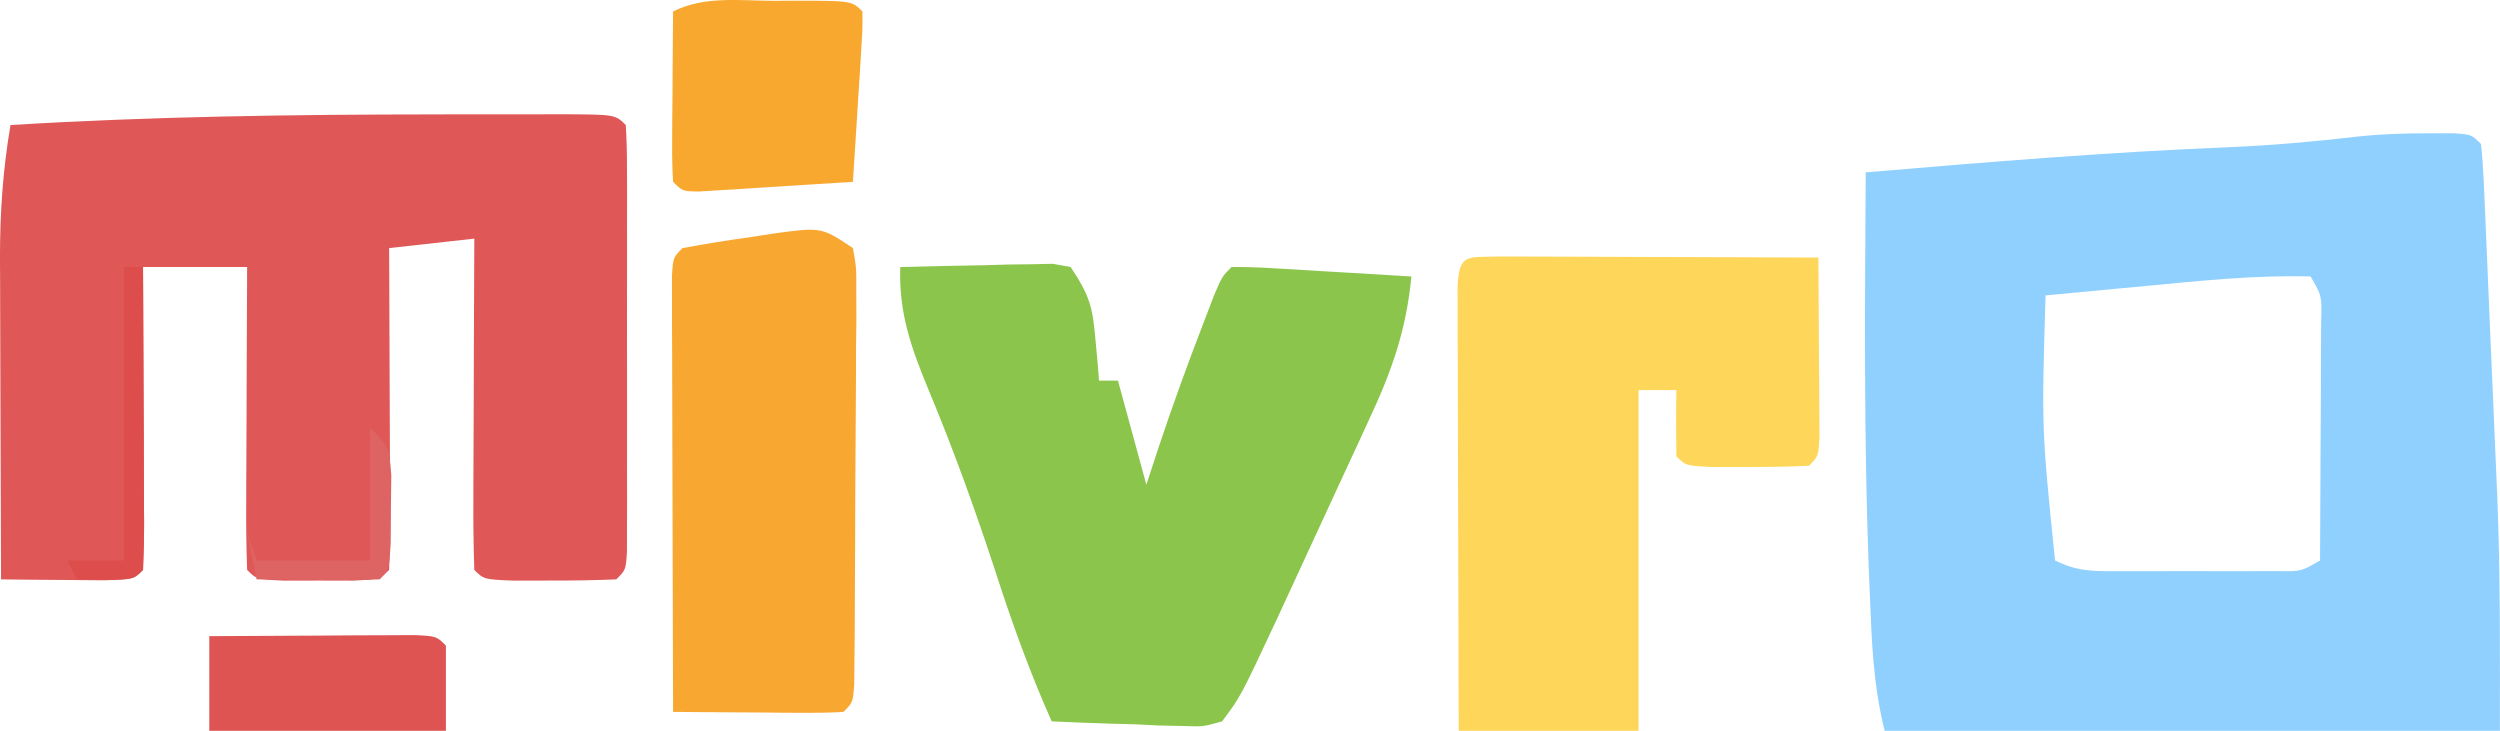<svg xmlns="http://www.w3.org/2000/svg" version="1.1" viewBox="125.89 193.79 264.12 77.21">
<path d="M0 0 C0.835 -0.003 1.671 -0.005 2.531 -0.008 C4.5 0.125 4.5 0.125 5.5 1.125 C5.651 2.481 5.738 3.844 5.797 5.207 C5.857 6.511 5.857 6.511 5.918 7.841 C5.957 8.792 5.995 9.743 6.035 10.723 C6.1 12.195 6.1 12.195 6.165 13.697 C6.256 15.79 6.344 17.882 6.43 19.975 C6.56 23.122 6.698 26.269 6.838 29.416 C6.925 31.456 7.012 33.495 7.098 35.535 C7.138 36.456 7.179 37.376 7.221 38.324 C7.554 46.611 7.5 54.808 7.5 63.125 C-13.95 63.125 -35.4 63.125 -57.5 63.125 C-58.705 58.306 -58.866 53.761 -59.062 48.812 C-59.105 47.783 -59.147 46.754 -59.191 45.693 C-59.699 31.843 -59.589 17.982 -59.5 4.125 C-46.721 3.041 -33.952 1.985 -21.136 1.467 C-16.57 1.273 -12.074 0.875 -7.535 0.341 C-5.017 0.074 -2.531 -0.008 0 0 Z M-29.875 16.125 C-30.897 16.22 -31.919 16.316 -32.973 16.414 C-35.482 16.649 -37.991 16.886 -40.5 17.125 C-40.922 31.194 -40.922 31.194 -39.5 45.125 C-36.913 46.419 -35.019 46.254 -32.125 46.258 C-30.524 46.26 -30.524 46.26 -28.891 46.262 C-27.772 46.258 -26.653 46.254 -25.5 46.25 C-24.381 46.254 -23.262 46.258 -22.109 46.262 C-21.042 46.26 -19.975 46.259 -18.875 46.258 C-17.893 46.257 -16.91 46.256 -15.898 46.254 C-13.486 46.284 -13.486 46.284 -11.5 45.125 C-11.475 41.174 -11.457 37.223 -11.445 33.272 C-11.438 31.266 -11.425 29.26 -11.412 27.254 C-11.409 25.997 -11.406 24.74 -11.402 23.445 C-11.397 22.283 -11.392 21.12 -11.386 19.922 C-11.306 17.17 -11.306 17.17 -12.5 15.125 C-18.334 14.966 -24.075 15.571 -29.875 16.125 Z " fill="#90D0FE" transform="translate(382.5,207.875)"/>
<path d="M0 0 C0.936 -0.002 1.871 -0.005 2.835 -0.008 C5.513 -0.013 8.19 -0.012 10.867 -0.008 C11.686 -0.01 12.505 -0.012 13.348 -0.014 C19.01 0.01 19.01 0.01 20.125 1.125 C20.223 2.593 20.253 4.066 20.254 5.537 C20.258 6.475 20.261 7.412 20.264 8.379 C20.261 9.908 20.261 9.908 20.258 11.469 C20.259 12.508 20.26 13.548 20.261 14.619 C20.261 16.821 20.26 19.024 20.255 21.226 C20.25 24.61 20.255 27.995 20.262 31.379 C20.261 33.513 20.26 35.647 20.258 37.781 C20.26 38.801 20.262 39.821 20.264 40.871 C20.259 42.278 20.259 42.278 20.254 43.713 C20.254 44.543 20.253 45.372 20.252 46.227 C20.125 48.125 20.125 48.125 19.125 49.125 C16.793 49.224 14.459 49.255 12.125 49.25 C10.846 49.253 9.568 49.255 8.25 49.258 C5.125 49.125 5.125 49.125 4.125 48.125 C4.036 45.531 4.01 42.965 4.027 40.371 C4.029 39.596 4.03 38.82 4.032 38.021 C4.037 35.535 4.05 33.049 4.062 30.562 C4.068 28.881 4.072 27.199 4.076 25.518 C4.087 21.387 4.104 17.256 4.125 13.125 C-0.33 13.62 -0.33 13.62 -4.875 14.125 C-4.87 15.15 -4.865 16.174 -4.859 17.23 C-4.841 21.019 -4.83 24.808 -4.82 28.596 C-4.815 30.239 -4.808 31.881 -4.8 33.523 C-4.787 35.879 -4.782 38.234 -4.777 40.59 C-4.772 41.328 -4.767 42.067 -4.762 42.828 C-4.762 44.594 -4.813 46.36 -4.875 48.125 C-5.875 49.125 -5.875 49.125 -8.781 49.258 C-9.967 49.255 -11.153 49.253 -12.375 49.25 C-13.561 49.253 -14.747 49.255 -15.969 49.258 C-18.875 49.125 -18.875 49.125 -19.875 48.125 C-19.963 45.749 -19.99 43.403 -19.973 41.027 C-19.971 40.318 -19.97 39.61 -19.968 38.879 C-19.963 36.607 -19.95 34.335 -19.938 32.062 C-19.932 30.525 -19.928 28.988 -19.924 27.451 C-19.913 23.676 -19.896 19.9 -19.875 16.125 C-23.505 16.125 -27.135 16.125 -30.875 16.125 C-30.87 17.089 -30.865 18.053 -30.859 19.047 C-30.841 22.612 -30.83 26.177 -30.82 29.742 C-30.815 31.287 -30.808 32.832 -30.8 34.378 C-30.787 36.594 -30.782 38.811 -30.777 41.027 C-30.772 41.722 -30.767 42.417 -30.762 43.133 C-30.762 44.797 -30.813 46.462 -30.875 48.125 C-31.875 49.125 -31.875 49.125 -35.035 49.223 C-36.323 49.211 -37.611 49.199 -38.938 49.188 C-40.228 49.178 -41.518 49.169 -42.848 49.16 C-43.847 49.149 -44.846 49.137 -45.875 49.125 C-45.9 43.414 -45.918 37.703 -45.93 31.992 C-45.935 30.052 -45.942 28.111 -45.95 26.17 C-45.963 23.373 -45.968 20.575 -45.973 17.777 C-45.978 16.917 -45.983 16.056 -45.988 15.169 C-45.989 10.378 -45.681 5.85 -44.875 1.125 C-29.915 0.213 -14.984 0.014 0 0 Z " fill="#DF5757" transform="translate(171.875,205.875)"/>
<path d="M0 0 C2.959 -0.081 5.916 -0.14 8.875 -0.188 C9.717 -0.213 10.559 -0.238 11.426 -0.264 C12.231 -0.273 13.037 -0.283 13.867 -0.293 C14.983 -0.317 14.983 -0.317 16.121 -0.341 C17.051 -0.172 17.051 -0.172 18 0 C20.024 3.035 20.321 4.194 20.625 7.688 C20.7 8.496 20.775 9.304 20.852 10.137 C20.925 11.059 20.925 11.059 21 12 C21.66 12 22.32 12 23 12 C23.99 15.63 24.98 19.26 26 23 C26.433 21.68 26.866 20.36 27.312 19 C28.771 14.624 30.341 10.303 32 6 C32.371 5.031 32.742 4.061 33.125 3.062 C34 1 34 1 35 0 C36.418 -0.017 37.838 0.037 39.254 0.121 C40.535 0.194 40.535 0.194 41.842 0.268 C42.74 0.324 43.637 0.38 44.562 0.438 C45.464 0.49 46.366 0.542 47.295 0.596 C49.53 0.726 51.765 0.861 54 1 C53.467 6.653 51.913 11.046 49.508 16.164 C49.161 16.919 48.815 17.674 48.457 18.452 C47.727 20.039 46.992 21.624 46.253 23.207 C45.127 25.621 44.014 28.04 42.902 30.461 C42.188 32.008 41.473 33.555 40.758 35.102 C40.426 35.819 40.095 36.537 39.754 37.277 C35.961 45.388 35.961 45.388 34 48 C32.007 48.568 32.007 48.568 29.77 48.488 C28.566 48.464 28.566 48.464 27.338 48.439 C26.505 48.398 25.671 48.356 24.812 48.312 C23.968 48.29 23.123 48.267 22.252 48.244 C20.167 48.185 18.083 48.096 16 48 C13.685 42.813 11.806 37.591 10.062 32.188 C7.932 25.686 5.636 19.315 3 13 C1.162 8.559 -0.167 4.862 0 0 Z " fill="#8CC54B" transform="translate(221,222)"/>
<path d="M0 0 C1.56 0 3.121 0.006 4.681 0.016 C5.911 0.018 5.911 0.018 7.166 0.02 C9.795 0.026 12.424 0.038 15.052 0.051 C16.83 0.056 18.608 0.061 20.386 0.065 C24.754 0.076 29.122 0.093 33.49 0.114 C33.519 3.593 33.537 7.072 33.552 10.551 C33.561 11.544 33.569 12.537 33.578 13.561 C33.581 14.505 33.584 15.449 33.588 16.422 C33.593 17.297 33.598 18.171 33.604 19.072 C33.49 21.114 33.49 21.114 32.49 22.114 C30.325 22.212 28.157 22.243 25.99 22.239 C24.804 22.241 23.618 22.244 22.396 22.246 C19.49 22.114 19.49 22.114 18.49 21.114 C18.449 18.781 18.448 16.446 18.49 14.114 C17.17 14.114 15.85 14.114 14.49 14.114 C14.49 25.994 14.49 37.874 14.49 50.114 C8.22 50.114 1.95 50.114 -4.51 50.114 C-4.535 43.153 -4.553 36.193 -4.565 29.233 C-4.57 26.864 -4.577 24.494 -4.585 22.124 C-4.598 18.726 -4.603 15.328 -4.608 11.93 C-4.613 10.863 -4.618 9.797 -4.623 8.698 C-4.623 7.717 -4.623 6.736 -4.624 5.725 C-4.626 4.857 -4.628 3.989 -4.63 3.094 C-4.418 -0.404 -3.631 0.117 0 0 Z " fill="#FED65A" transform="translate(284.51,220.886)"/>
<path d="M0 0 C0.367 2.056 0.367 2.056 0.356 4.617 C0.359 5.575 0.362 6.533 0.366 7.519 C0.353 8.556 0.341 9.592 0.328 10.66 C0.326 11.72 0.324 12.781 0.322 13.873 C0.316 16.117 0.302 18.36 0.281 20.604 C0.25 24.052 0.24 27.499 0.234 30.947 C0.225 33.122 0.215 35.298 0.203 37.473 C0.197 39.03 0.197 39.03 0.19 40.62 C0.181 41.574 0.171 42.529 0.161 43.512 C0.154 44.356 0.147 45.201 0.14 46.071 C0 48 0 48 -1 49 C-2.343 49.086 -3.69 49.107 -5.035 49.098 C-5.844 49.094 -6.653 49.091 -7.486 49.088 C-8.336 49.08 -9.187 49.071 -10.062 49.062 C-10.917 49.058 -11.771 49.053 -12.65 49.049 C-14.767 49.037 -16.883 49.019 -19 49 C-19.025 42.182 -19.043 35.365 -19.055 28.547 C-19.06 26.226 -19.067 23.905 -19.075 21.583 C-19.088 18.255 -19.093 14.926 -19.098 11.598 C-19.103 10.553 -19.108 9.508 -19.113 8.432 C-19.113 7.471 -19.113 6.51 -19.114 5.52 C-19.116 4.669 -19.118 3.819 -19.12 2.943 C-19 1 -19 1 -18 0 C-15.539 -0.455 -13.102 -0.844 -10.625 -1.188 C-9.939 -1.295 -9.253 -1.403 -8.547 -1.514 C-3.354 -2.236 -3.354 -2.236 0 0 Z " fill="#F8A830" transform="translate(216,220)"/>
<path d="M0 0 C0.793 -0.004 1.587 -0.008 2.404 -0.012 C8.311 -0.002 8.311 -0.002 9.438 1.125 C9.459 2.891 9.459 2.891 9.316 5.16 C9.268 5.969 9.22 6.778 9.17 7.611 C9.114 8.461 9.058 9.312 9 10.188 C8.948 11.042 8.896 11.896 8.842 12.775 C8.712 14.892 8.575 17.009 8.438 19.125 C5.459 19.319 2.48 19.505 -0.5 19.688 C-1.35 19.744 -2.2 19.8 -3.076 19.857 C-3.885 19.906 -4.694 19.954 -5.527 20.004 C-6.276 20.051 -7.025 20.098 -7.797 20.147 C-9.562 20.125 -9.562 20.125 -10.562 19.125 C-10.649 17.782 -10.67 16.435 -10.66 15.09 C-10.657 14.281 -10.654 13.472 -10.65 12.639 C-10.642 11.789 -10.634 10.938 -10.625 10.062 C-10.62 9.208 -10.616 8.354 -10.611 7.475 C-10.6 5.358 -10.582 3.242 -10.562 1.125 C-7.266 -0.523 -3.619 -0.018 0 0 Z " fill="#F8A82F" transform="translate(207.562,193.875)"/>
<path d="M0 0 C3.979 -0.029 7.958 -0.047 11.938 -0.062 C13.074 -0.071 14.21 -0.079 15.381 -0.088 C16.46 -0.091 17.54 -0.094 18.652 -0.098 C20.153 -0.106 20.153 -0.106 21.683 -0.114 C24 0 24 0 25 1 C25 3.97 25 6.94 25 10 C16.75 10 8.5 10 0 10 C0 6.7 0 3.4 0 0 Z " fill="#DE5453" transform="translate(148,261)"/>
<path d="M0 0 C0.66 0 1.32 0 2 0 C2.025 4.539 2.043 9.078 2.055 13.617 C2.06 15.162 2.067 16.707 2.075 18.253 C2.088 20.469 2.093 22.686 2.098 24.902 C2.103 25.597 2.108 26.292 2.113 27.008 C2.113 28.672 2.062 30.337 2 32 C1 33 1 33 -2.062 33.062 C-3.032 33.042 -4.001 33.021 -5 33 C-5.33 32.34 -5.66 31.68 -6 31 C-4.02 31 -2.04 31 0 31 C0 20.77 0 10.54 0 0 Z " fill="#DC4D4C" transform="translate(139,222)"/>
<path d="M0 0 C2 2 2 2 2.23 5.004 C2.209 6.765 2.209 6.765 2.188 8.562 C2.178 10.328 2.178 10.328 2.168 12.129 C2 15 2 15 1 16 C-1.186 16.073 -3.375 16.084 -5.562 16.062 C-7.359 16.049 -7.359 16.049 -9.191 16.035 C-10.118 16.024 -11.045 16.012 -12 16 C-12.33 14.35 -12.66 12.7 -13 11 C-12.67 11.99 -12.34 12.98 -12 14 C-8.04 14 -4.08 14 0 14 C0 9.38 0 4.76 0 0 Z " fill="#DD6463" transform="translate(165,239)"/>
</svg>
